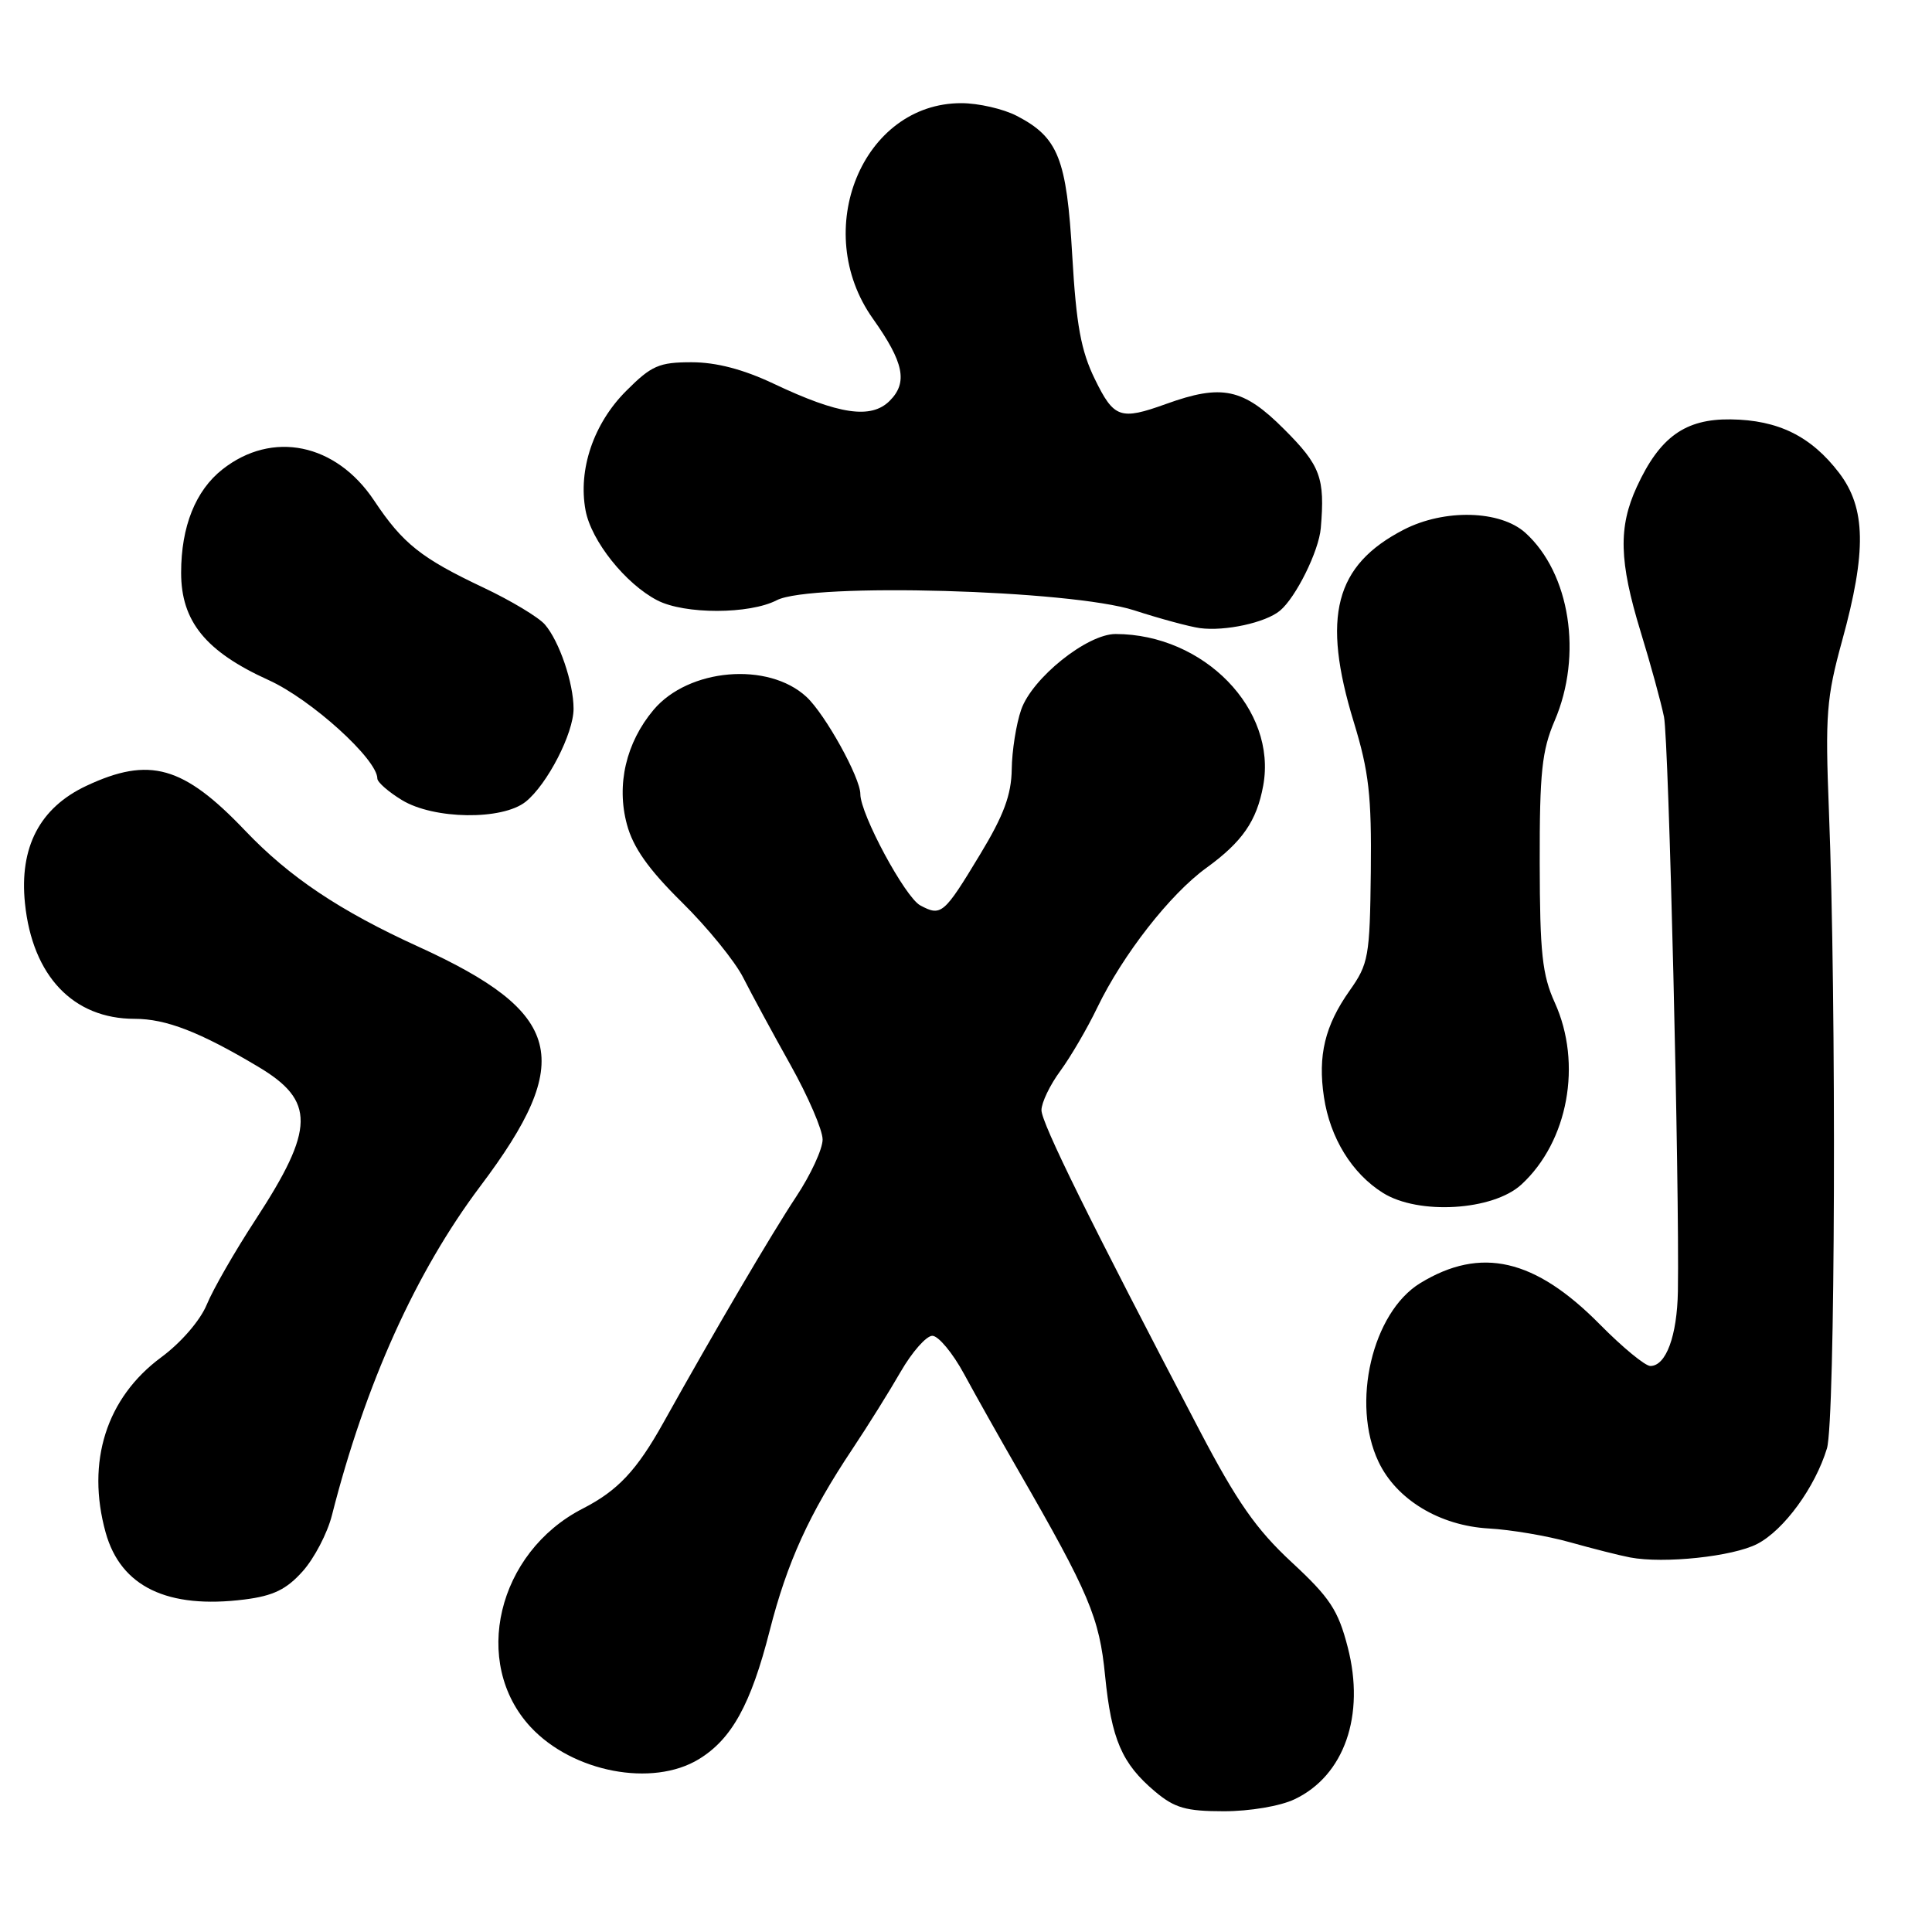 <?xml version="1.0" encoding="UTF-8" standalone="no"?>
<!DOCTYPE svg PUBLIC "-//W3C//DTD SVG 1.1//EN" "http://www.w3.org/Graphics/SVG/1.1/DTD/svg11.dtd" >
<svg xmlns="http://www.w3.org/2000/svg" xmlns:xlink="http://www.w3.org/1999/xlink" version="1.1" viewBox="0 0 256 256">
 <g >
 <path fill="currentColor"
d=" M 171.54 238.41 C 178.12 235.29 180.92 227.30 178.58 218.26 C 177.31 213.34 176.22 211.70 171.15 207.00 C 166.45 202.64 163.91 199.01 158.93 189.50 C 144.38 161.73 138.00 148.80 138.00 147.10 C 138.00 146.11 139.12 143.77 140.50 141.90 C 141.87 140.03 144.08 136.25 145.40 133.50 C 148.79 126.49 155.04 118.48 159.85 115.00 C 164.62 111.54 166.52 108.79 167.38 104.11 C 169.24 94.01 159.54 84.03 147.83 84.01 C 144.05 84.00 136.76 89.85 135.31 94.04 C 134.65 95.94 134.09 99.50 134.06 101.94 C 134.01 105.31 133.01 108.03 129.87 113.21 C 125.07 121.16 124.72 121.46 121.94 119.97 C 119.93 118.89 114.00 107.88 114.00 105.22 C 114.00 103.04 109.33 94.62 106.85 92.33 C 101.78 87.65 91.24 88.55 86.60 94.06 C 82.95 98.40 81.65 103.99 83.07 109.24 C 83.89 112.30 85.92 115.18 90.35 119.55 C 93.73 122.88 97.40 127.39 98.49 129.56 C 99.59 131.73 102.40 136.92 104.74 141.10 C 107.08 145.28 109.00 149.73 109.00 150.99 C 109.00 152.26 107.42 155.67 105.49 158.58 C 102.27 163.44 94.85 176.06 87.91 188.50 C 84.37 194.85 81.86 197.52 77.21 199.90 C 65.89 205.71 62.41 220.34 70.32 228.85 C 75.89 234.83 86.45 236.85 92.60 233.10 C 96.96 230.44 99.50 225.83 101.98 216.10 C 104.30 207.00 107.22 200.59 112.95 192.00 C 114.97 188.97 117.85 184.36 119.35 181.75 C 120.86 179.14 122.74 177.00 123.54 177.00 C 124.34 177.00 126.24 179.28 127.75 182.07 C 129.26 184.86 132.49 190.60 134.92 194.82 C 144.32 211.13 145.68 214.35 146.43 222.04 C 147.27 230.48 148.65 233.68 153.04 237.38 C 155.64 239.57 157.14 240.00 162.18 240.00 C 165.60 240.00 169.64 239.32 171.54 238.41 Z  M 40.11 208.20 C 41.64 206.49 43.38 203.16 43.98 200.79 C 48.40 183.40 55.10 168.53 63.65 157.17 C 76.26 140.42 74.65 134.20 55.44 125.44 C 45.02 120.69 38.35 116.22 32.50 110.08 C 24.30 101.47 19.81 100.20 11.44 104.13 C 5.27 107.03 2.54 112.26 3.31 119.71 C 4.30 129.32 9.70 135.00 17.84 135.00 C 22.00 135.00 26.47 136.73 34.20 141.34 C 41.80 145.86 41.74 149.54 33.87 161.60 C 31.13 165.79 28.22 170.86 27.40 172.86 C 26.53 174.97 23.99 177.91 21.36 179.85 C 14.09 185.22 11.40 193.70 14.00 203.07 C 16.00 210.25 22.19 213.23 32.41 211.94 C 36.21 211.46 37.96 210.61 40.11 208.20 Z  M 232.84 204.58 C 236.38 202.75 240.51 197.09 242.08 191.92 C 243.18 188.31 243.35 132.75 242.34 107.40 C 241.84 94.72 242.01 92.46 244.09 84.90 C 247.35 73.07 247.24 67.32 243.70 62.67 C 239.99 57.81 235.63 55.65 229.33 55.57 C 223.30 55.49 219.93 57.90 216.89 64.50 C 214.42 69.86 214.54 74.38 217.39 83.70 C 218.71 87.99 220.10 93.08 220.49 95.00 C 221.12 98.14 222.55 157.21 222.33 171.09 C 222.23 177.00 220.76 181.00 218.68 181.00 C 217.99 181.00 214.99 178.53 212.00 175.50 C 203.38 166.77 196.22 165.12 188.19 170.02 C 181.83 173.91 179.00 185.98 182.66 193.69 C 185.03 198.70 190.76 202.16 197.26 202.53 C 200.18 202.69 205.03 203.51 208.04 204.36 C 211.04 205.20 214.62 206.11 216.00 206.37 C 220.49 207.22 229.61 206.25 232.84 204.58 Z  M 201.60 156.95 C 207.79 151.25 209.68 140.93 206.02 132.86 C 204.35 129.18 204.04 126.28 204.02 114.33 C 204.00 102.36 204.31 99.44 206.00 95.50 C 209.73 86.80 208.04 75.96 202.12 70.60 C 198.79 67.60 191.40 67.41 186.01 70.18 C 176.87 74.90 175.10 81.70 179.39 95.70 C 181.39 102.24 181.75 105.43 181.64 115.50 C 181.51 126.79 181.34 127.72 178.82 131.28 C 175.56 135.90 174.60 139.86 175.43 145.37 C 176.24 150.78 179.14 155.49 183.24 158.06 C 187.95 161.02 197.84 160.42 201.60 156.95 Z  M 69.66 106.23 C 72.52 103.93 76.00 97.18 76.00 93.91 C 76.00 90.50 74.11 84.96 72.20 82.75 C 71.37 81.79 67.73 79.60 64.12 77.89 C 55.80 73.96 53.38 72.04 49.57 66.32 C 44.51 58.73 36.08 57.00 29.48 62.19 C 25.91 65.00 24.00 69.77 24.00 75.89 C 24.00 82.34 27.26 86.34 35.60 90.12 C 41.23 92.67 50.00 100.61 50.00 103.16 C 50.00 103.64 51.46 104.92 53.25 106.01 C 57.48 108.59 66.56 108.71 69.66 106.23 Z  M 169.60 80.92 C 171.71 79.17 174.75 73.03 175.01 69.99 C 175.58 63.32 174.98 61.69 170.14 56.86 C 164.74 51.45 161.92 50.85 154.50 53.53 C 148.45 55.71 147.60 55.41 145.08 50.25 C 143.24 46.50 142.61 43.07 142.08 33.89 C 141.34 21.01 140.23 18.21 134.74 15.36 C 132.96 14.43 129.64 13.67 127.38 13.67 C 114.29 13.66 107.36 30.53 115.66 42.22 C 119.78 48.03 120.32 50.68 117.89 53.11 C 115.43 55.57 111.16 54.94 102.51 50.84 C 98.47 48.93 94.90 48.00 91.63 48.00 C 87.33 48.00 86.32 48.44 82.98 51.79 C 78.65 56.11 76.58 62.22 77.59 67.63 C 78.35 71.69 82.89 77.37 87.10 79.55 C 90.72 81.42 99.30 81.41 102.93 79.53 C 107.47 77.19 141.91 78.16 150.28 80.87 C 153.70 81.98 157.62 83.04 159.00 83.23 C 162.33 83.67 167.69 82.51 169.60 80.92 Z "/>
</g>
</svg>